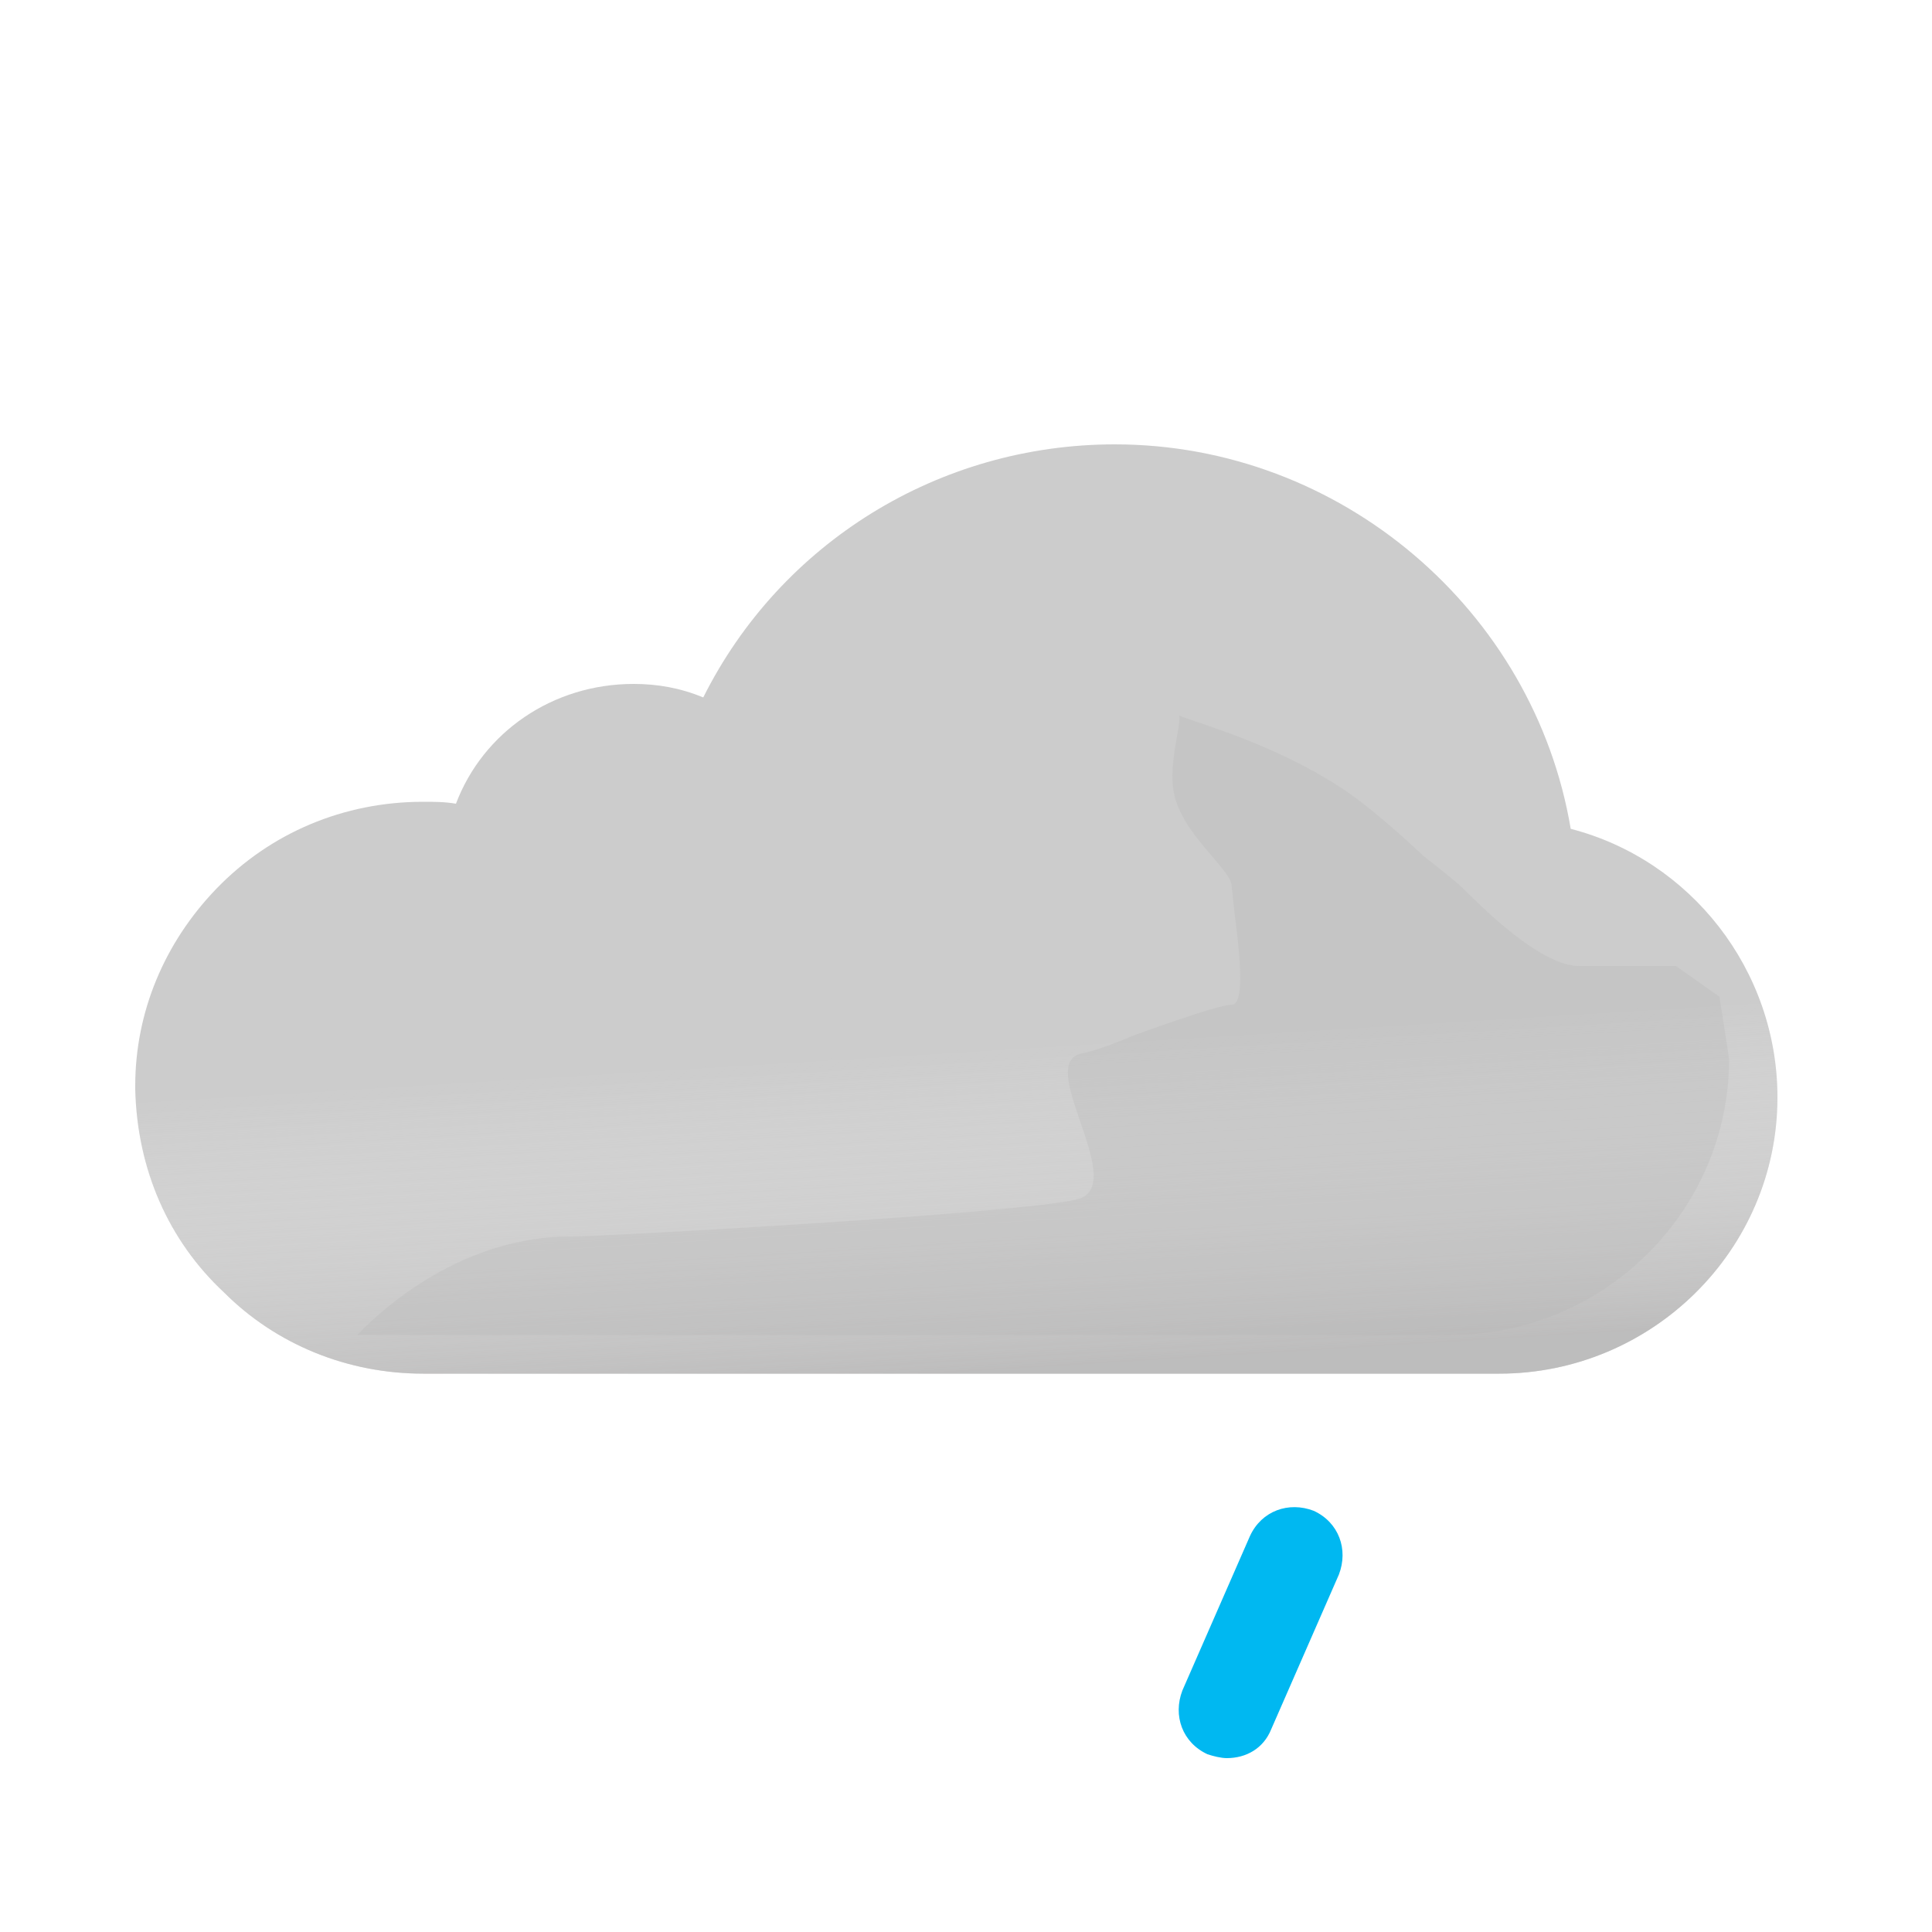 <svg xmlns="http://www.w3.org/2000/svg" width="50" height="50" fill="none" viewBox="0 0 100 100">
  <g clip-path="url(#a)">
    <path fill="#CCC" fill-rule="evenodd" d="M81.3 42.9C79.4 31.6 69.4 23 57.7 23c-9.1 0-17.3 5.1-21.3 13.1-1.2-.5-2.4-.7-3.6-.7-4.2 0-7.8 2.5-9.2 6.2-.6-.1-1.1-.1-1.7-.1-4.1 0-7.9 1.6-10.7 4.5C8.5 48.8 7 52.4 7 56.2v.2c.1 4.1 1.7 7.8 4.6 10.5 2.7 2.7 6.4 4.2 10.3 4.2h55.7c7.9 0 14.4-6.4 14.4-14.3 0-6.6-4.5-12.3-10.7-13.9Z" clip-rule="evenodd"/>
    <path fill="url(#b)" fill-rule="evenodd" d="M81.3 42.9C79.4 31.6 69.4 23 57.7 23c-9.1 0-17.3 5.1-21.3 13.1-1.2-.5-2.4-.7-3.6-.7-4.2 0-7.8 2.5-9.2 6.2-.6-.1-1.1-.1-1.7-.1-4.1 0-7.9 1.6-10.7 4.5C8.5 48.8 7 52.4 7 56.2v.2c.1 4.1 1.7 7.8 4.6 10.5 2.7 2.7 6.4 4.2 10.3 4.2h55.7c7.9 0 14.4-6.4 14.4-14.3 0-6.6-4.5-12.3-10.7-13.9Z" clip-rule="evenodd" opacity=".6" style="mix-blend-mode:multiply"/>
    <g filter="url(#c)" opacity=".3" style="mix-blend-mode:multiply">
      <path fill="#B6B6B6" d="M29.5 64c1.787 0 24.848-1.272 26.48-2 2.23-.994-2.39-6.972 0-7.47 1.08-.224 2.667-.927 2.667-.927s4.352-1.602 5.103-1.602c.75 0 .374-2.964.14-4.81l-.14-1.32c0-.87-2.592-2.674-3-4.87-.284-1.527.424-3.585.276-3.968 0 0-.05-.029-.036-.032.014-.004.026.007.036.032.112.053.922.327.922.327 1.948.66 5.03 1.74 7.802 3.64 1.658 1.138 3.941 3.314 3.941 3.314s1.645 1.272 2.059 1.687c1 1 4 4 6 4h5L89 51.59l.5 3.21c0 7.9-6.5 14.3-14.4 14.3H18.5S23 64 29.5 64Z"/>
    </g>
    <path fill="#fff" d="M40.7 90.5h-2.8l1.4-2.5c.4-.6.2-1.5-.5-1.8-.7-.4-1.5-.2-1.9.5l-1.4 2.4-1.4-2.4c-.4-.7-1.2-.9-1.8-.5-.4.2-.6.5-.7.8-.1.3 0 .7.1 1l1.4 2.4h-2.7c-.8.1-1.4.7-1.4 1.4s.6 1.4 1.4 1.4h2.8l-1.4 2.4c-.2.3-.2.7-.1 1 .1.3.3.6.6.8.6.4 1.5.1 1.8-.5l1.4-2.4 1.4 2.5c.2.4.7.7 1.2.7.2 0 .5-.1.7-.2.6-.4.9-1.2.5-1.8l-1.4-2.5h2.8c.7 0 1.4-.6 1.4-1.4 0-.8-.7-1.3-1.4-1.3Z"/>
    <path fill="#00B8F1" d="M63.5 91c-.3 0-.7-.1-1-.2-1.3-.6-1.8-2-1.3-3.3l3.5-8c.6-1.3 2-1.8 3.3-1.3 1.3.6 1.8 2 1.3 3.3l-3.5 8c-.4 1-1.3 1.5-2.3 1.5Z"/>
  </g>
  <defs>
    <linearGradient id="b" x1="47.5" x2="49.5" y1="38.5" y2="71.1" gradientUnits="userSpaceOnUse">
      <stop offset=".484" stop-color="#fff" stop-opacity="0"/>
      <stop offset="1" stop-color="#B3B2B2"/>
    </linearGradient>
    <clipPath id="a">
      <path fill="#fff" d="M0 0h100v100H0z"/>
    </clipPath>
    <filter id="c" width="85" height="46.101" x="11.5" y="30" color-interpolation-filters="sRGB" filterUnits="userSpaceOnUse">
      <feFlood flood-opacity="0" result="BackgroundImageFix"/>
      <feBlend in="SourceGraphic" in2="BackgroundImageFix" result="shape"/>
      <feGaussianBlur result="effect1_foregroundBlur_1334_8277" stdDeviation="3.5"/>
    </filter>
  </defs>
</svg>
